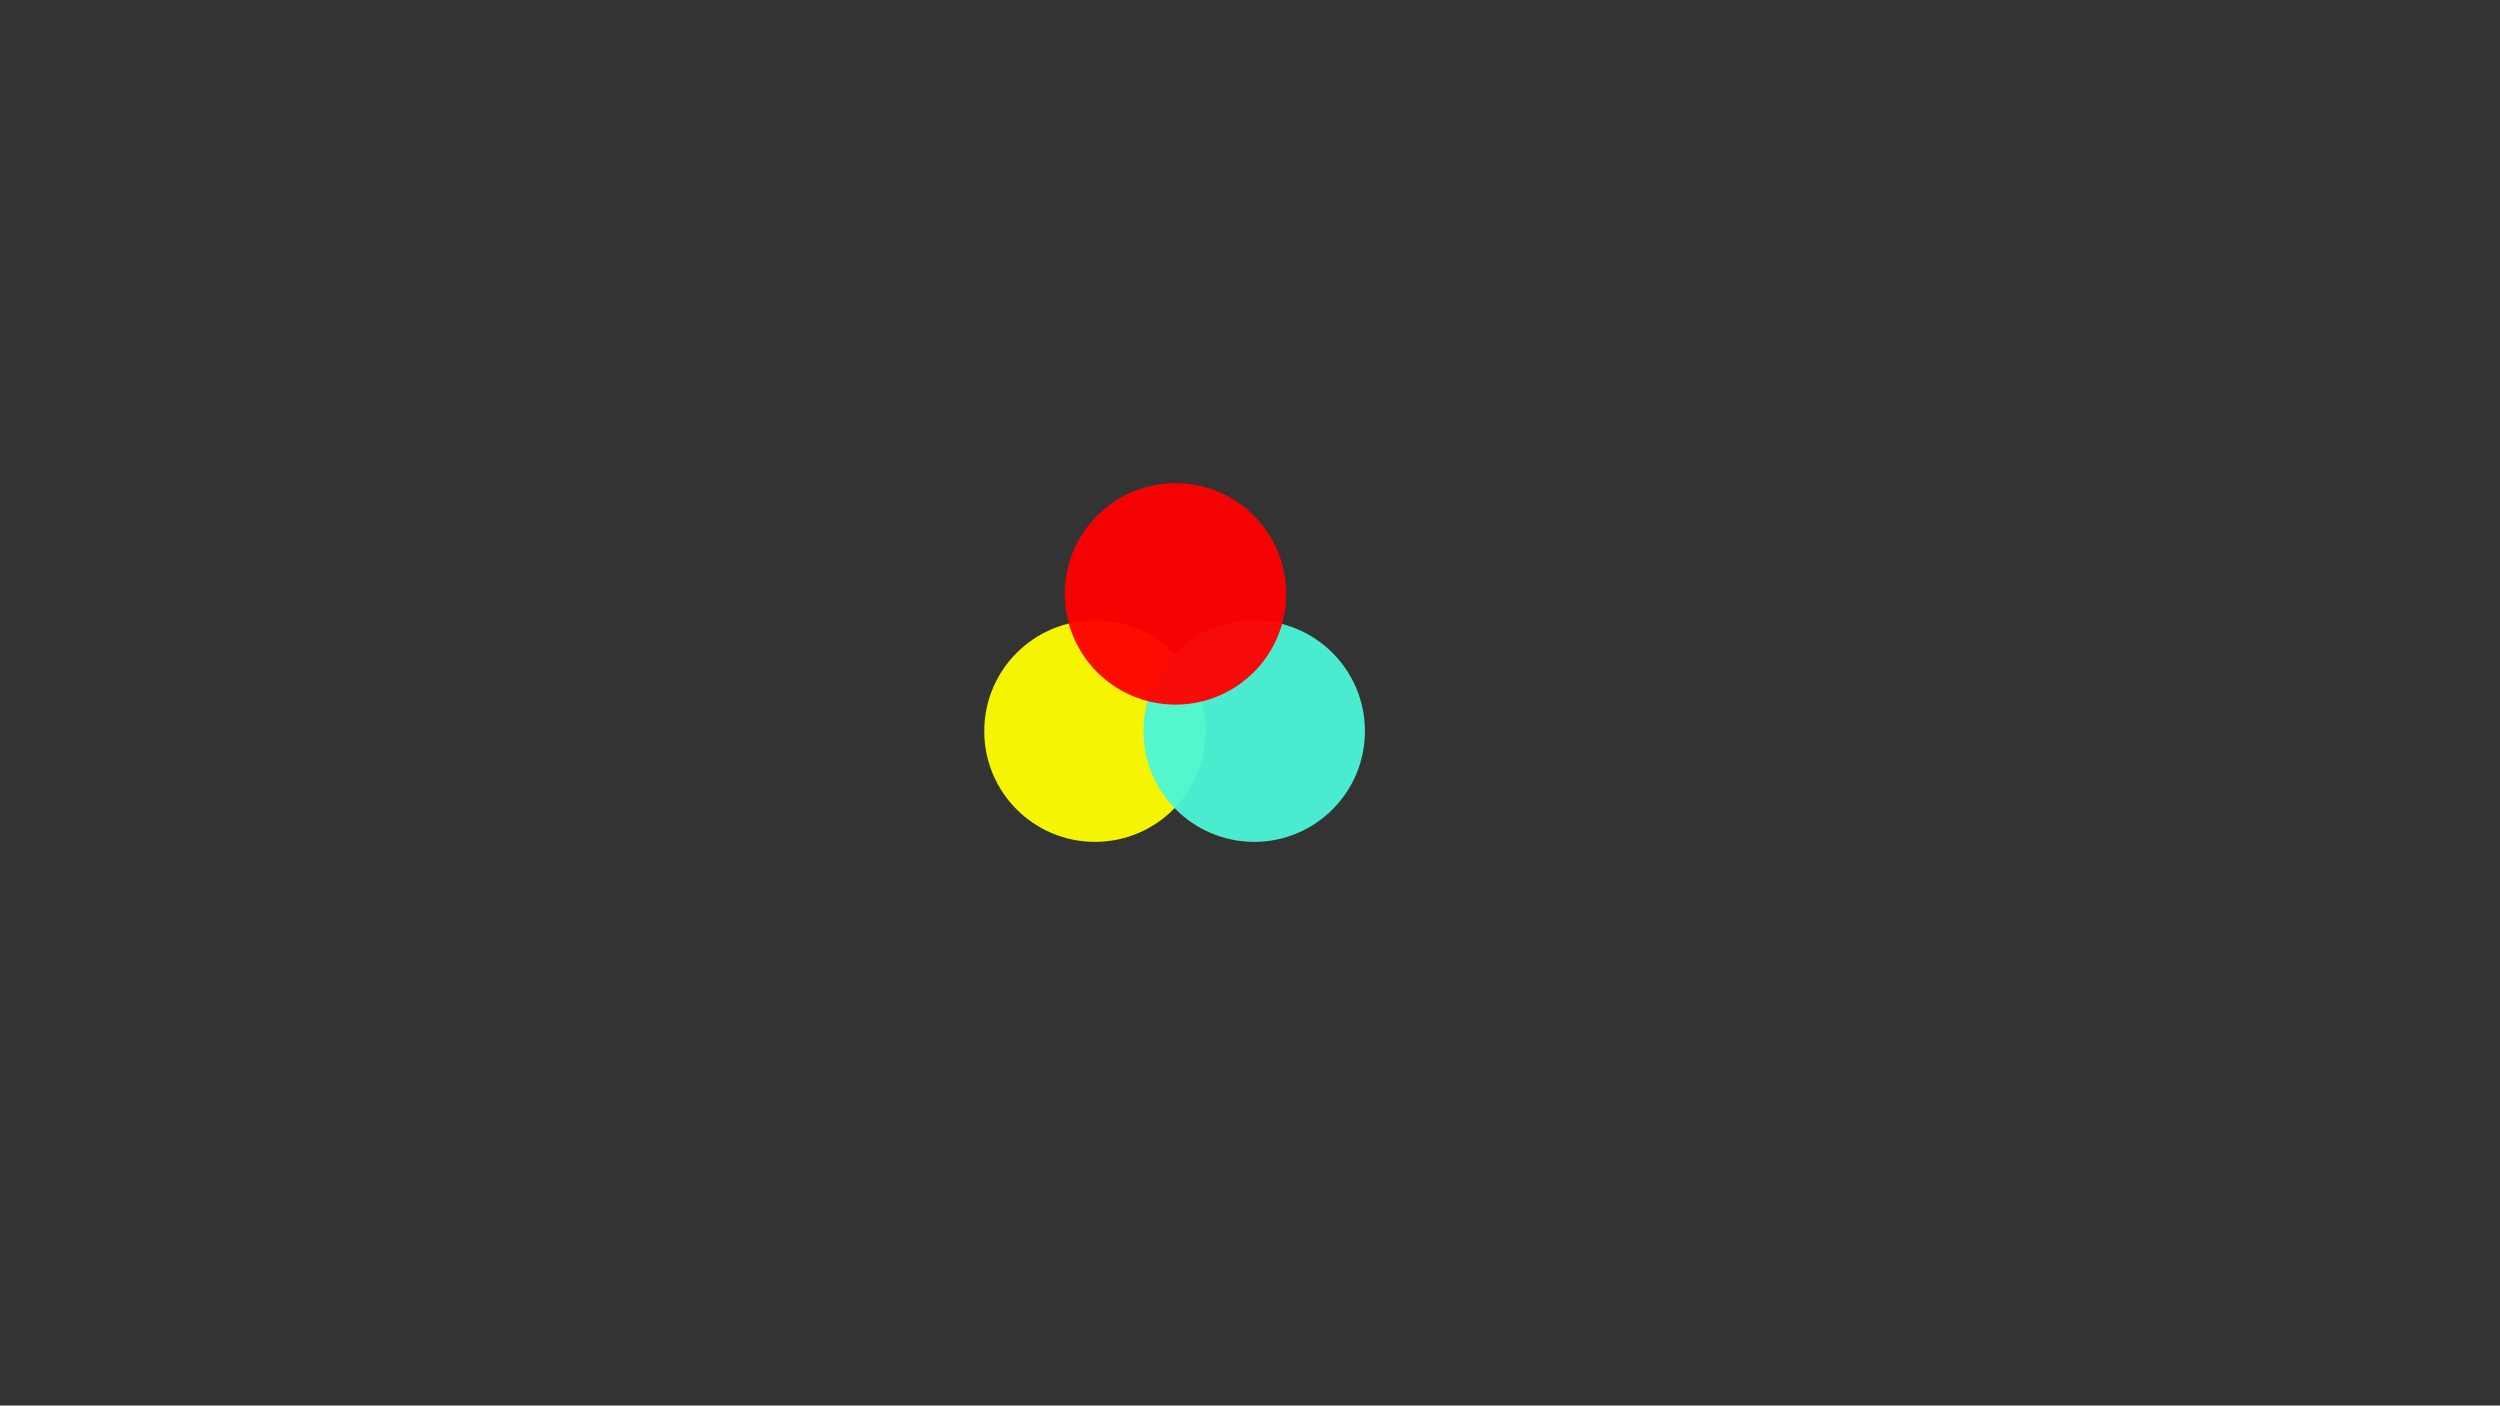 <?xml version="1.0" encoding="utf-8"?>
<!-- Generator: Adobe Illustrator 22.1.0, SVG Export Plug-In . SVG Version: 6.00 Build 0)  -->
<svg version="1.1" id="Layer_1" xmlns="http://www.w3.org/2000/svg" xmlns:xlink="http://www.w3.org/1999/xlink" x="0px" y="0px"
	 viewBox="0 0 1366 768" style="enable-background:new 0 0 1366 768;" xml:space="preserve">
<rect x="0" y="0" width="1366" height="768" fill="#333333" stroke="none"/>
<style type="text/css">
	.st0{opacity:0.95;}
	.st1{fill:#FFFF00;}
	.st2{opacity:0.95;fill:#4BF6D7;enable-background:new    ;}
	.st3{opacity:0.95;fill:#FF0000;enable-background:new    ;}
</style>
<g class="st0">
	<circle class="st1" cx="598.3" cy="399.5" r="60.5"/>
</g>
<circle class="st2" cx="685.3" cy="399.5" r="60.5"/>
<circle class="st3" cx="642.3" cy="324.5" r="60.5"/>
</svg>
